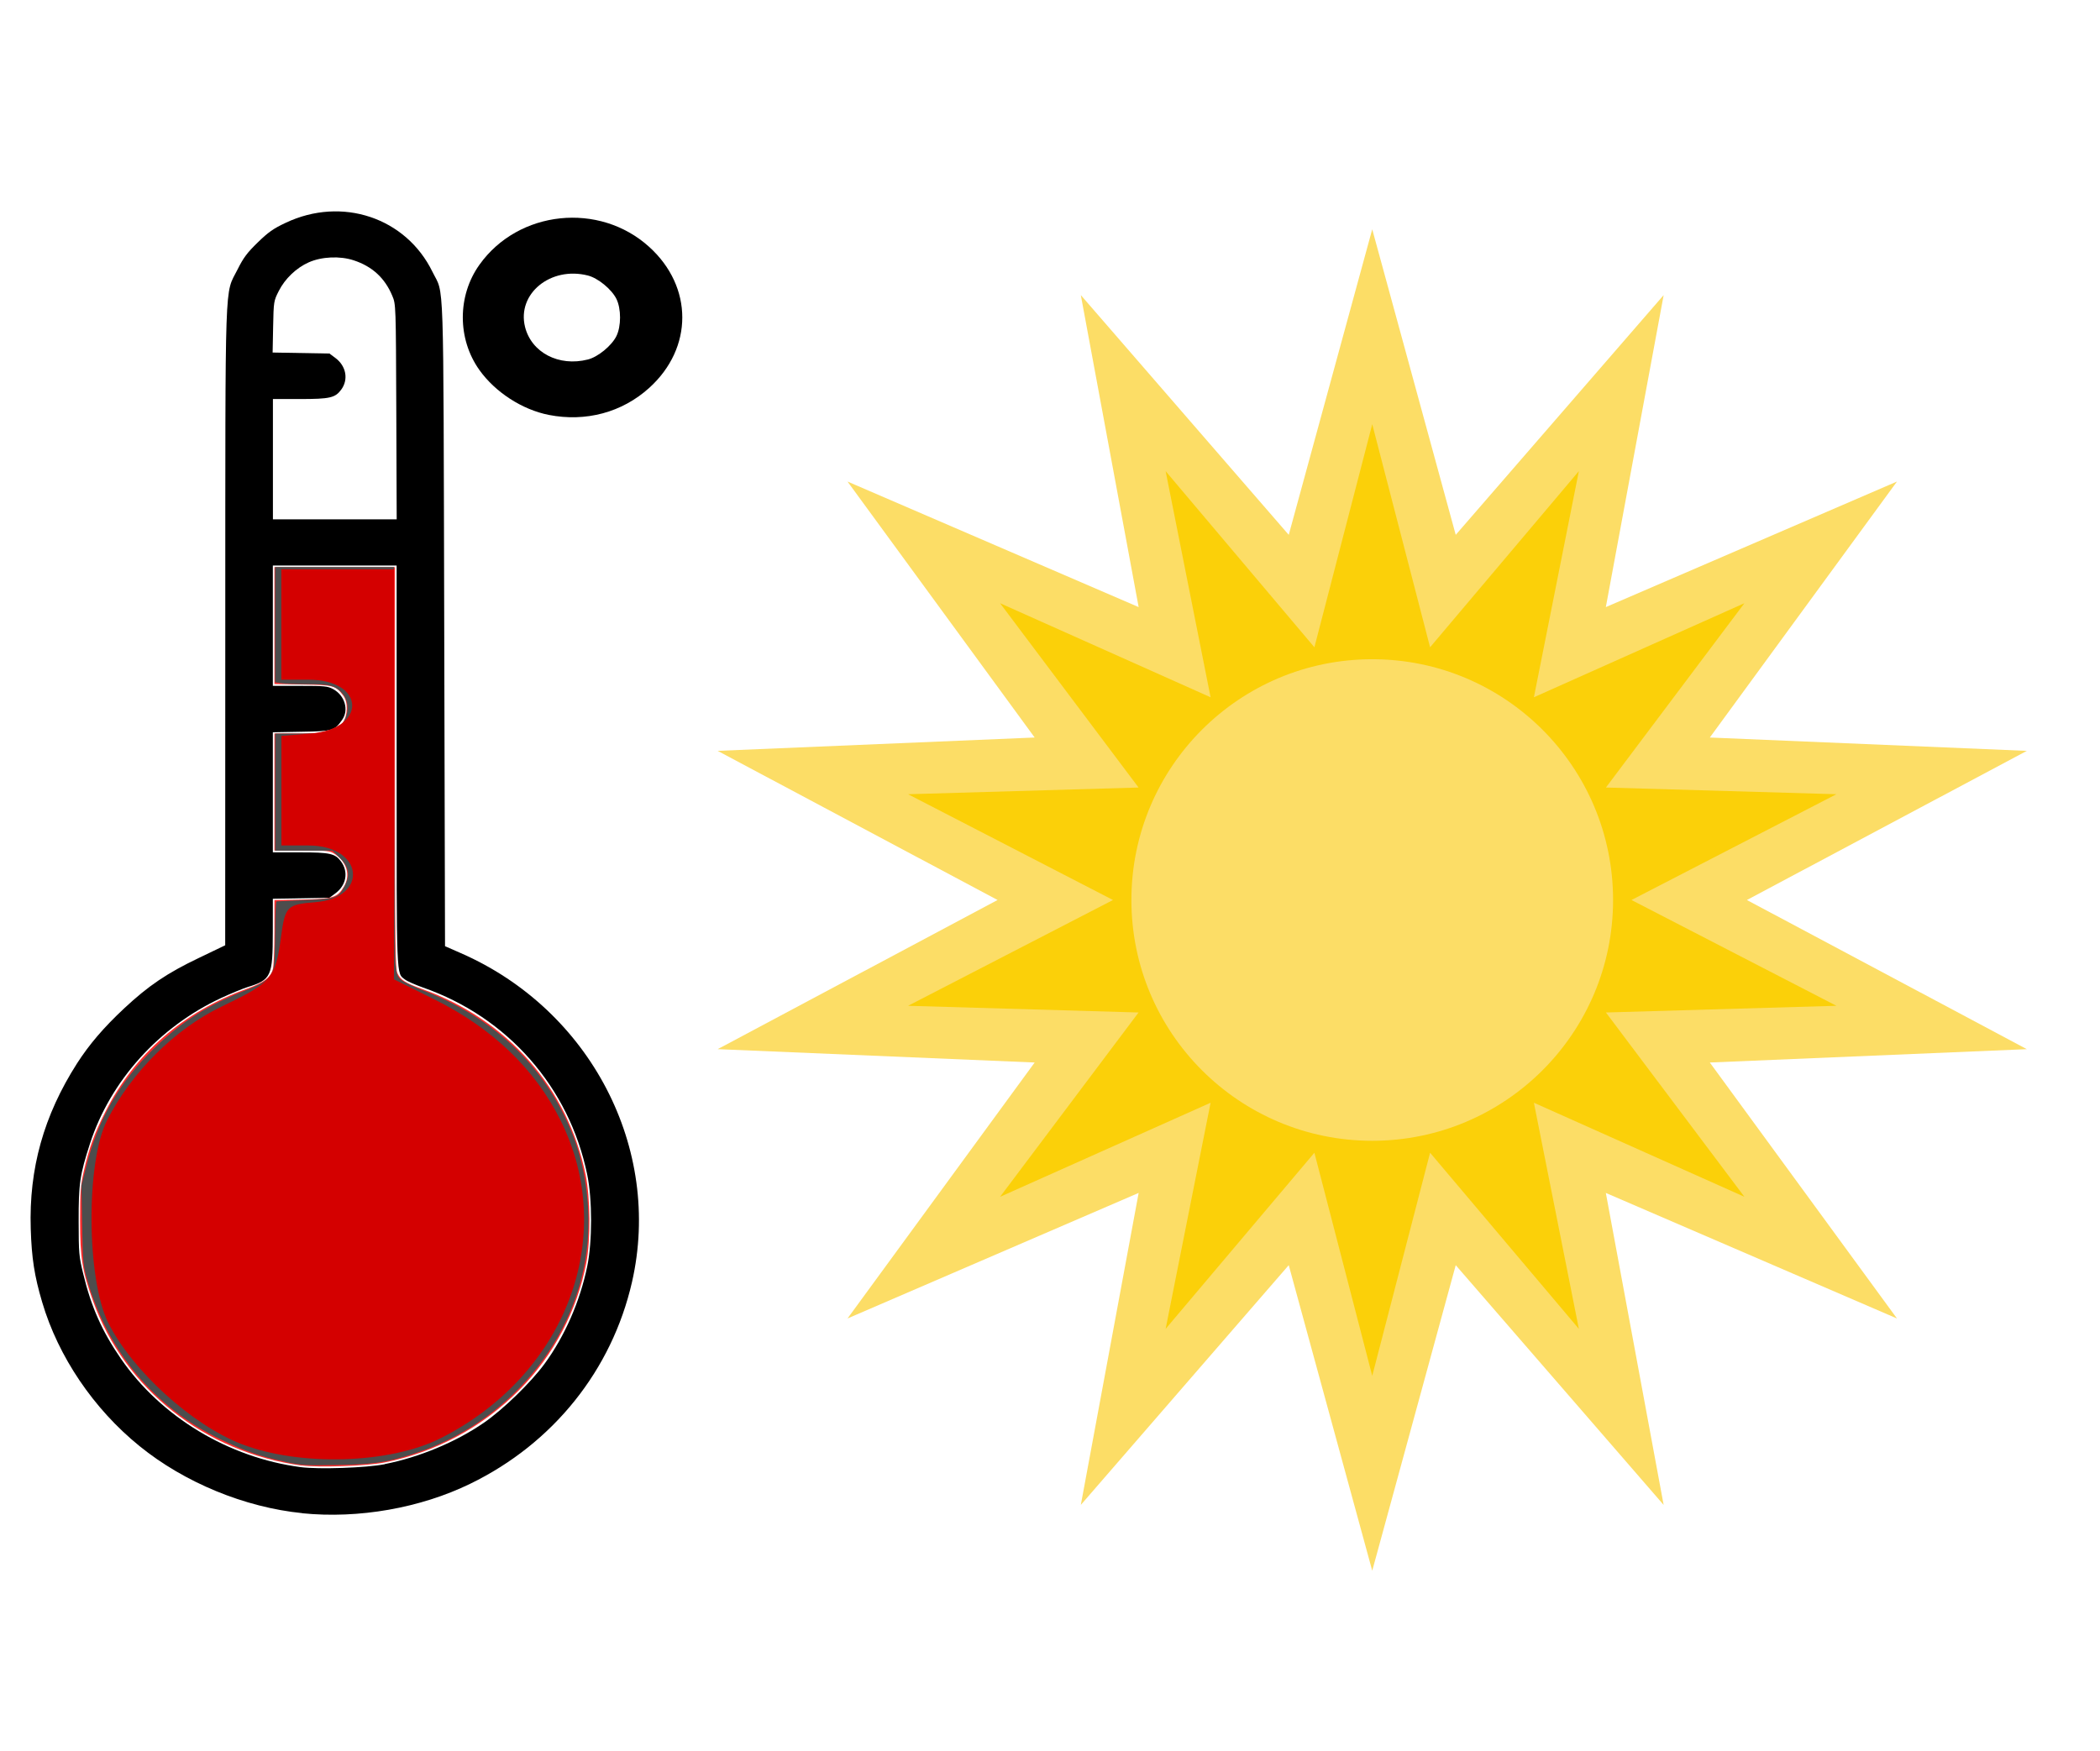<?xml version="1.0" encoding="UTF-8" standalone="no"?>
<!-- Uploaded to: SVG Repo, www.svgrepo.com, Generator: SVG Repo Mixer Tools -->

<svg
   version="1.1"
   id="temperaturecomparison"
   viewBox="0 0 19.257 17.32"
   enable-background="new 0 0 204 220"
   xml:space="preserve"
   width="48.33"
   height="40.308"
   sodipodi:docname="heater-both.svg"
   inkscape:version="1.2 (dc2aedaf03, 2022-05-15)"
   xmlns:inkscape="http://www.inkscape.org/namespaces/inkscape"
   xmlns:sodipodi="http://sodipodi.sourceforge.net/DTD/sodipodi-0.dtd"
   xmlns="http://www.w3.org/2000/svg"
   xmlns:svg="http://www.w3.org/2000/svg"><defs
   id="defs12054" /><sodipodi:namedview
   id="namedview12052"
   pagecolor="#ffffff"
   bordercolor="#000000"
   borderopacity="0.25"
   inkscape:showpageshadow="2"
   inkscape:pageopacity="0.0"
   inkscape:pagecheckerboard="0"
   inkscape:deskcolor="#d1d1d1"
   showgrid="false"
   inkscape:zoom="4.6790582"
   inkscape:cx="53.108978"
   inkscape:cy="43.384799"
   inkscape:window-width="1920"
   inkscape:window-height="1027"
   inkscape:window-x="-8"
   inkscape:window-y="-8"
   inkscape:window-maximized="1"
   inkscape:current-layer="temperaturecomparison"
   showguides="false" />





<path
   style="fill:#000000;stroke-width:0.015"
   d="m 2.234,14.967 c -0.569,-0.057 -1.166,-0.303 -1.61,-0.664 -0.454,-0.368 -0.803,-0.884 -0.962,-1.423 -0.077,-0.26 -0.104,-0.436 -0.113,-0.725 -0.019,-0.596 0.129,-1.122 0.458,-1.637 0.121,-0.188 0.262,-0.353 0.466,-0.544 0.24,-0.224 0.423,-0.348 0.737,-0.498 l 0.262,-0.126 8.4e-4,-3.152 c 9e-4,-3.544 -0.008,-3.274 0.121,-3.532 0.059,-0.118 0.096,-0.167 0.2,-0.268 0.104,-0.101 0.154,-0.137 0.276,-0.194 0.556,-0.264 1.19,-0.052 1.452,0.485 0.117,0.24 0.107,-0.077 0.116,3.48 l 0.008,3.19 0.157,0.069 c 1.28,0.56 1.994,1.931 1.692,3.253 -0.199,0.871 -0.779,1.596 -1.599,1.995 -0.494,0.241 -1.105,0.348 -1.662,0.292 z m 0.815,-0.485 c 0.344,-0.068 0.704,-0.218 0.981,-0.409 0.19,-0.131 0.464,-0.397 0.6,-0.583 0.2,-0.273 0.351,-0.619 0.422,-0.963 0.051,-0.247 0.051,-0.662 2.04e-4,-0.908 -0.178,-0.865 -0.787,-1.559 -1.624,-1.851 -0.076,-0.027 -0.156,-0.062 -0.178,-0.079 -0.087,-0.067 -0.083,0.031 -0.083,-2.113 v -1.982 h -0.612 -0.612 v 0.595 0.595 h 0.268 c 0.244,0 0.274,0.003 0.328,0.032 0.116,0.063 0.158,0.206 0.09,0.303 -0.076,0.109 -0.093,0.114 -0.405,0.119 l -0.281,0.005 v 0.594 0.594 h 0.267 c 0.298,0 0.349,0.011 0.407,0.09 0.076,0.103 0.053,0.235 -0.055,0.315 l -0.059,0.044 -0.28,0.005 -0.28,0.005 -3.37e-4,0.33 c -4.59e-4,0.439 -0.016,0.472 -0.251,0.544 -0.047,0.015 -0.164,0.063 -0.259,0.107 -0.617,0.287 -1.096,0.819 -1.298,1.441 -0.1,0.309 -0.113,0.395 -0.112,0.769 4.59e-4,0.313 0.003,0.347 0.045,0.518 0.079,0.328 0.186,0.569 0.372,0.839 0.397,0.577 1.065,0.98 1.779,1.074 0.179,0.023 0.65,0.007 0.831,-0.029 z M 3.164,4.073 c -0.004,-1.062 -0.004,-1.063 -0.04,-1.148 -0.073,-0.175 -0.198,-0.29 -0.381,-0.35 -0.136,-0.045 -0.317,-0.037 -0.445,0.02 -0.122,0.054 -0.235,0.162 -0.296,0.283 -0.05,0.099 -0.051,0.103 -0.056,0.355 l -0.005,0.254 0.281,0.005 0.281,0.005 0.059,0.044 c 0.106,0.079 0.131,0.212 0.058,0.312 -0.06,0.082 -0.111,0.094 -0.408,0.094 h -0.268 v 0.595 0.595 h 0.612 0.612 z"
   id="path12611" /><path
   style="fill:#000000;stroke-width:0.019"
   d="m 4.672,4.104 c -0.263,-0.052 -0.529,-0.224 -0.686,-0.444 -0.219,-0.307 -0.219,-0.734 0,-1.041 0.385,-0.541 1.186,-0.625 1.68,-0.176 0.435,0.395 0.435,0.999 0,1.393 -0.268,0.243 -0.627,0.34 -0.994,0.268 z m 0.386,-0.548 c 0.1,-0.025 0.234,-0.135 0.282,-0.23 0.049,-0.098 0.049,-0.273 0,-0.371 -0.048,-0.095 -0.182,-0.205 -0.282,-0.23 -0.368,-0.093 -0.702,0.18 -0.621,0.508 0.063,0.254 0.334,0.396 0.621,0.323 z"
   id="path12613" /><path
   style="fill:#ff2a2a;stroke-width:0.015"
   d="m 2.227,14.496 c -0.955,-0.13 -1.75,-0.757 -2.062,-1.627 -0.107,-0.298 -0.128,-0.429 -0.128,-0.797 0,-0.287 0.005,-0.347 0.036,-0.485 0.054,-0.235 0.103,-0.371 0.214,-0.59 0.287,-0.571 0.769,-0.989 1.405,-1.219 0.161,-0.058 0.228,-0.109 0.251,-0.191 0.009,-0.03 0.016,-0.196 0.016,-0.369 l 7.8e-5,-0.315 0.271,-0.005 c 0.308,-0.006 0.351,-0.019 0.416,-0.128 0.067,-0.112 0.03,-0.243 -0.091,-0.323 -0.049,-0.032 -0.068,-0.034 -0.324,-0.034 h -0.272 v -0.579 -0.579 l 0.255,-3.31e-4 c 0.289,-3.91e-4 0.354,-0.017 0.421,-0.108 0.05,-0.069 0.053,-0.204 0.005,-0.266 -0.077,-0.1 -0.093,-0.105 -0.4,-0.11 l -0.281,-0.005 v -0.578 -0.578 h 0.596 0.596 v 1.983 c 0,1.798 0.002,1.988 0.025,2.035 0.033,0.068 0.077,0.095 0.249,0.157 0.839,0.302 1.435,0.98 1.611,1.834 0.047,0.229 0.051,0.644 0.007,0.872 -0.09,0.471 -0.324,0.916 -0.66,1.255 -0.368,0.372 -0.83,0.62 -1.34,0.721 -0.174,0.034 -0.651,0.051 -0.817,0.028 z"
   id="path12617" /><path
   style="fill:#4d4d4d;stroke-width:0.015"
   d="m 2.069,14.46 c -0.247,-0.052 -0.394,-0.103 -0.643,-0.223 -0.655,-0.315 -1.121,-0.875 -1.321,-1.586 -0.038,-0.134 -0.041,-0.174 -0.048,-0.535 l -0.007,-0.39 0.048,-0.19 c 0.117,-0.466 0.33,-0.837 0.676,-1.172 0.273,-0.265 0.53,-0.426 0.926,-0.579 0.173,-0.067 0.235,-0.122 0.252,-0.221 0.007,-0.041 0.013,-0.204 0.014,-0.361 5.21e-4,-0.157 0.006,-0.286 0.013,-0.287 0.006,-5.11e-4 0.134,-0.006 0.283,-0.013 0.31,-0.014 0.33,-0.021 0.393,-0.143 0.054,-0.106 0.038,-0.189 -0.054,-0.279 l -0.069,-0.067 h -0.283 -0.283 v -0.579 -0.579 h 0.247 c 0.136,0 0.271,-0.007 0.301,-0.015 0.167,-0.047 0.226,-0.283 0.099,-0.4 -0.067,-0.062 -0.116,-0.073 -0.331,-0.073 -0.109,-10e-5 -0.225,-0.004 -0.258,-0.01 l -0.059,-0.009 v -0.57 -0.57 h 0.588 0.588 l 0.001,1.894 c 5.21e-4,1.042 0.007,1.952 0.014,2.023 0.012,0.119 0.016,0.132 0.062,0.169 0.027,0.022 0.118,0.066 0.202,0.098 0.7,0.265 1.212,0.751 1.479,1.406 0.131,0.32 0.188,0.715 0.157,1.085 -0.081,0.955 -0.786,1.806 -1.742,2.103 -0.263,0.082 -0.373,0.097 -0.737,0.104 -0.31,0.006 -0.351,0.003 -0.51,-0.03 z"
   id="path14306" /><path
   style="fill:#d40000;stroke-width:0.079"
   d="M 1.636,14.285 C 1.142,14.093 0.554,13.559 0.316,13.085 c -0.215,-0.429 -0.223,-1.587 -0.013,-2.002 0.242,-0.477 0.672,-0.905 1.132,-1.126 0.503,-0.242 0.533,-0.276 0.59,-0.697 0.04,-0.295 0.059,-0.314 0.337,-0.336 0.538,-0.044 0.477,-0.561 -0.065,-0.561 h -0.269 v -0.542 -0.542 l 0.29,-0.024 c 0.56,-0.047 0.54,-0.532 -0.022,-0.532 h -0.269 v -0.546 -0.546 h 0.557 0.557 v 2.028 2.028 l 0.401,0.199 c 0.573,0.285 0.993,0.688 1.245,1.193 0.574,1.15 0.058,2.52 -1.185,3.147 -0.503,0.254 -1.395,0.28 -1.967,0.058 z"
   id="path851" /><g
   id="sun2"
   transform="matrix(0.086,0,0,0.086,6.181,2.268)">
	<g
   id="g4065">
		<g
   id="g4063">
			<g
   id="g4061">
				<g
   id="g4053">
					<g
   id="g4051">
						<polygon
   style="fill:#fcdd66"
   points="55.419,49.894 28.332,38.21 45.738,62.023 16.268,63.265 42.307,77.142 16.268,91.02 45.739,92.262 28.332,116.075 55.419,104.391 50.045,133.397 69.368,111.112 77.141,139.564 84.915,111.112 104.238,133.397 98.863,104.391 125.951,116.074 108.543,92.261 138.015,91.02 111.975,77.142 138.015,63.265 108.543,62.023 125.951,38.209 98.863,49.894 104.238,20.888 84.915,43.173 77.141,14.721 69.368,43.173 50.045,20.888 "
   id="polygon4049" />
					</g>
				</g>
				<g
   id="g4059">
					<g
   id="g4057">
						<path
   style="fill:#fcdd66"
   d="M 77.141,154.284 67.54,119.141 43.632,146.715 50.281,110.832 16.803,125.273 38.324,95.832 1.872,94.296 34.059,77.142 1.872,59.988 38.323,58.453 16.803,29.013 50.281,43.453 43.631,7.569 67.54,35.143 77.141,0 l 9.601,35.143 23.909,-27.574 -6.649,35.884 33.478,-14.441 -21.521,29.441 36.453,1.536 -32.189,17.154 32.189,17.155 -36.453,1.535 21.521,29.44 -33.478,-14.44 6.647,35.883 -23.907,-27.574 z m -5.945,-51.203 5.945,21.762 5.946,-21.762 14.737,16.998 -4.1,-22.13 20.697,8.927 L 101.128,88.69 123.619,87.742 103.726,77.141 123.619,66.54 101.128,65.592 114.421,47.406 93.724,56.334 97.824,34.205 83.087,51.203 77.141,29.441 71.196,51.203 56.458,34.206 l 4.1,22.13 -20.697,-8.927 13.293,18.185 -22.489,0.948 19.891,10.601 -19.891,10.601 22.49,0.948 -13.293,18.186 20.697,-8.928 -4.1,22.13 z"
   id="path4055" />
					</g>
				</g>
			</g>
		</g>
	</g>
	<g
   id="g4089">
		<g
   id="g4083">
			<g
   id="g4081">
				<g
   id="g4079">
					<g
   id="g4071">
						<g
   id="g4069">
							<polygon
   style="fill:#fbd009"
   points="59.138,54.559 35.691,44.081 51.114,64.612 25.447,65.358 48.271,77.142 25.447,88.927 51.114,89.673 35.691,110.205 59.138,99.727 54.131,124.915 70.698,105.296 77.141,130.152 83.584,105.296 100.153,124.915 95.145,99.726 118.59,110.204 103.168,89.673 128.836,88.927 106.012,77.142 128.836,65.357 103.168,64.611 118.59,44.08 95.144,54.558 100.151,29.37 83.584,48.988 77.141,24.132 70.698,48.988 54.13,29.37 "
   id="polygon4067" />
						</g>
					</g>
					<g
   id="g4077">
						<g
   id="g4075">
							<path
   style="fill:#fbd009"
   d="M 77.141,131.87 70.489,106.211 53.383,126.47 58.553,100.461 34.346,111.279 50.27,90.08 23.767,89.31 47.331,77.142 23.767,64.976 50.27,64.205 34.346,43.007 58.553,53.825 53.383,27.816 70.49,48.074 77.142,22.415 83.793,48.074 100.9,27.815 l -5.17,26.009 24.206,-10.818 -15.924,21.198 26.505,0.771 -23.565,12.167 23.565,12.168 -26.505,0.77 15.924,21.198 -24.206,-10.818 5.171,26.009 -17.108,-20.258 z m -6.235,-27.489 6.235,24.053 6.235,-24.053 16.027,18.979 -4.844,-24.368 22.686,10.139 L 102.323,89.266 127.156,88.545 105.072,77.142 127.156,65.739 102.323,65.018 117.245,45.153 94.559,55.292 99.403,30.924 83.376,49.904 77.141,25.85 70.906,49.903 54.878,30.924 59.723,55.292 37.037,45.154 51.959,65.019 27.127,65.74 49.21,77.142 27.127,88.545 51.959,89.267 37.037,109.132 59.724,98.993 54.88,123.361 Z"
   id="path4073" />
						</g>
					</g>
				</g>
			</g>
		</g>
		<g
   id="g4087">
			<circle
   style="fill:#fcdd66"
   cx="77.141"
   cy="77.142"
   r="27.693"
   id="circle4085" />
		</g>
	</g>
</g></svg>
